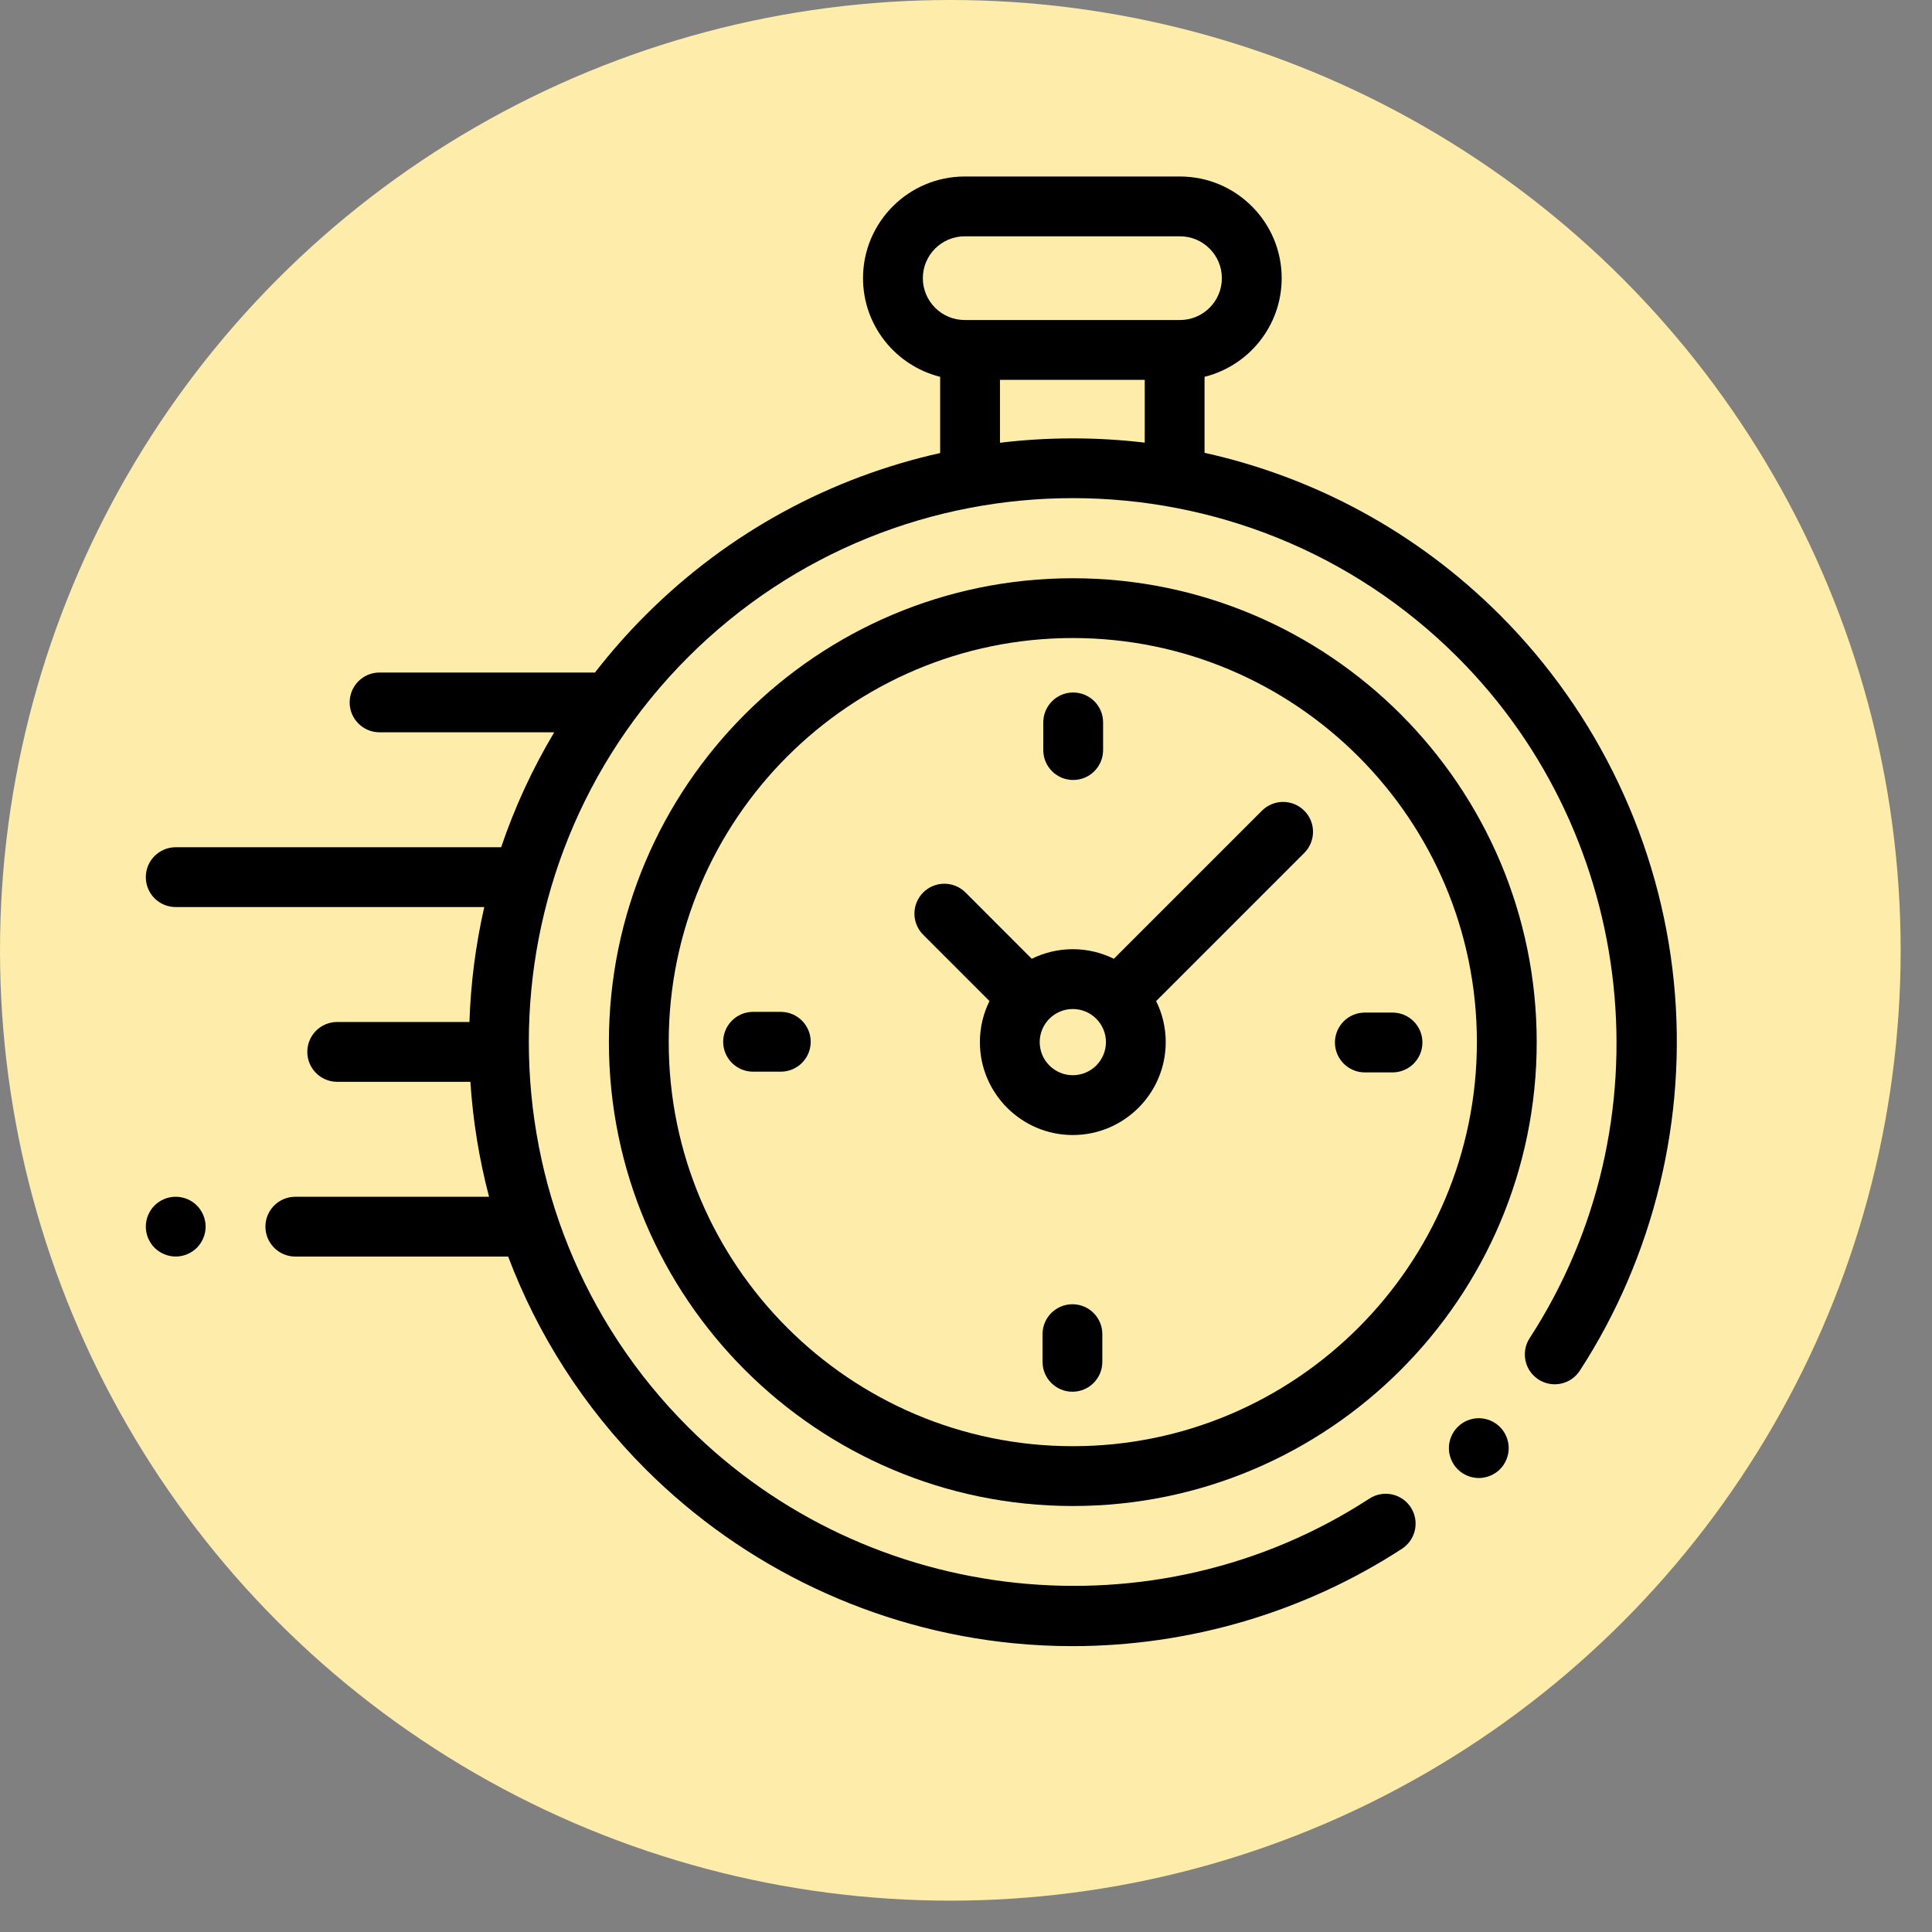 <svg width="53" height="53" viewBox="0 0 53 53" fill="none" xmlns="http://www.w3.org/2000/svg">
<rect x="0" y="0" width="53" height="53" fill="#808080" stroke="none"/>
<circle opacity="0.991" cx="26.07" cy="26.07" r="26.07" fill="#FFEDAB"/>
<g clip-path="url(#clip0_218:634)">
<path d="M45.919 26.94C45.542 23.147 43.847 19.571 41.147 16.871C38.84 14.564 36.016 13.081 33.044 12.422V10.337C34.258 10.035 35.16 8.937 35.16 7.631C35.16 6.093 33.909 4.842 32.371 4.842H26.465C24.927 4.842 23.675 6.093 23.675 7.631C23.675 8.937 24.578 10.035 25.791 10.337V12.428C22.829 13.09 20.014 14.57 17.713 16.871C17.209 17.375 16.745 17.903 16.32 18.452C16.299 18.45 16.279 18.449 16.258 18.449H10.412C9.959 18.449 9.592 18.816 9.592 19.269C9.592 19.722 9.959 20.089 10.412 20.089H15.204C14.602 21.096 14.117 22.154 13.748 23.242H4.82C4.367 23.242 4 23.61 4 24.063C4 24.516 4.367 24.883 4.82 24.883H13.285C13.048 25.921 12.913 26.977 12.878 28.036H9.25C8.797 28.036 8.43 28.403 8.43 28.856C8.43 29.309 8.797 29.677 9.25 29.677H12.904C12.973 30.739 13.144 31.795 13.416 32.83H8.102C7.649 32.83 7.281 33.197 7.281 33.65C7.281 34.103 7.649 34.471 8.102 34.471H13.94C14.744 36.599 16.002 38.595 17.713 40.306C20.416 43.008 23.995 44.703 27.792 45.078C28.334 45.132 28.876 45.158 29.418 45.158C32.619 45.158 35.779 44.232 38.461 42.486C38.841 42.238 38.948 41.73 38.701 41.35C38.454 40.971 37.945 40.864 37.566 41.111C31.696 44.933 23.834 44.107 18.873 39.145C13.052 33.324 13.052 23.853 18.873 18.031C24.694 12.21 34.166 12.21 39.987 18.031C44.942 22.986 45.773 30.841 41.963 36.708C41.716 37.088 41.824 37.596 42.204 37.843C42.584 38.089 43.092 37.981 43.339 37.601C45.374 34.467 46.291 30.68 45.919 26.94ZM25.316 7.631C25.316 6.998 25.831 6.483 26.465 6.483H32.371C33.004 6.483 33.519 6.998 33.519 7.631C33.519 8.264 33.004 8.779 32.371 8.779H32.224H26.612H26.465C25.831 8.779 25.316 8.264 25.316 7.631ZM27.432 12.146V10.42H31.403V12.143C30.085 11.986 28.75 11.987 27.432 12.146Z" fill="black"/>
<path d="M40.568 38.905C40.351 38.905 40.14 38.993 39.988 39.146C39.834 39.298 39.747 39.51 39.747 39.726C39.747 39.941 39.834 40.153 39.988 40.306C40.14 40.459 40.351 40.546 40.568 40.546C40.783 40.546 40.994 40.459 41.148 40.306C41.3 40.153 41.388 39.941 41.388 39.726C41.388 39.51 41.3 39.298 41.148 39.146C40.994 38.993 40.783 38.905 40.568 38.905Z" fill="black"/>
<path d="M29.43 15.863C22.413 15.863 16.704 21.571 16.704 28.588C16.704 35.605 22.413 41.314 29.43 41.314C36.447 41.314 42.156 35.605 42.156 28.588C42.156 21.571 36.447 15.863 29.43 15.863ZM29.43 39.673C23.318 39.673 18.345 34.701 18.345 28.588C18.345 22.476 23.318 17.503 29.43 17.503C35.542 17.503 40.515 22.476 40.515 28.588C40.515 34.701 35.542 39.673 29.43 39.673Z" fill="black"/>
<path d="M34.619 22.239L30.556 26.302C30.216 26.134 29.834 26.039 29.43 26.039C29.026 26.039 28.644 26.134 28.304 26.302L26.486 24.483C26.165 24.163 25.646 24.163 25.326 24.483C25.005 24.804 25.005 25.323 25.326 25.643L27.144 27.462C26.976 27.802 26.881 28.184 26.881 28.588C26.881 29.993 28.024 31.137 29.43 31.137C30.836 31.137 31.979 29.993 31.979 28.588C31.979 28.184 31.884 27.802 31.716 27.462L35.66 23.518L35.779 23.399C36.1 23.079 36.1 22.559 35.779 22.239C35.459 21.919 34.94 21.919 34.619 22.239ZM29.43 29.496C28.929 29.496 28.522 29.089 28.522 28.588C28.522 28.087 28.929 27.68 29.43 27.68C29.931 27.68 30.339 28.087 30.339 28.588C30.339 29.089 29.931 29.496 29.43 29.496Z" fill="black"/>
<path d="M38.201 27.778H37.441C36.988 27.778 36.621 28.145 36.621 28.598C36.621 29.051 36.988 29.419 37.441 29.419H38.201C38.654 29.419 39.021 29.051 39.021 28.598C39.021 28.145 38.654 27.778 38.201 27.778Z" fill="black"/>
<path d="M21.419 27.758H20.659C20.206 27.758 19.839 28.126 19.839 28.579C19.839 29.032 20.206 29.399 20.659 29.399H21.419C21.872 29.399 22.24 29.032 22.24 28.579C22.24 28.126 21.872 27.758 21.419 27.758Z" fill="black"/>
<path d="M29.44 21.397C29.893 21.397 30.261 21.03 30.261 20.577V19.817C30.261 19.364 29.893 18.997 29.44 18.997C28.987 18.997 28.62 19.364 28.62 19.817V20.577C28.62 21.03 28.987 21.397 29.44 21.397Z" fill="black"/>
<path d="M29.42 35.779C28.967 35.779 28.6 36.146 28.6 36.599V37.359C28.6 37.812 28.967 38.179 29.42 38.179C29.873 38.179 30.24 37.812 30.24 37.359V36.599C30.24 36.146 29.873 35.779 29.42 35.779Z" fill="black"/>
<path d="M4.82 32.83C4.605 32.83 4.393 32.917 4.24 33.07C4.088 33.222 4 33.434 4 33.65C4 33.867 4.088 34.077 4.24 34.23C4.393 34.382 4.605 34.47 4.82 34.47C5.036 34.47 5.248 34.382 5.4 34.23C5.553 34.077 5.641 33.866 5.641 33.65C5.641 33.434 5.553 33.222 5.4 33.07C5.248 32.917 5.036 32.83 4.82 32.83Z" fill="black"/>
</g>
<defs>
<clipPath id="clip0_218:634">
<rect width="42" height="42" fill="white" transform="translate(4 4)"/>
</clipPath>
</defs>
</svg>
